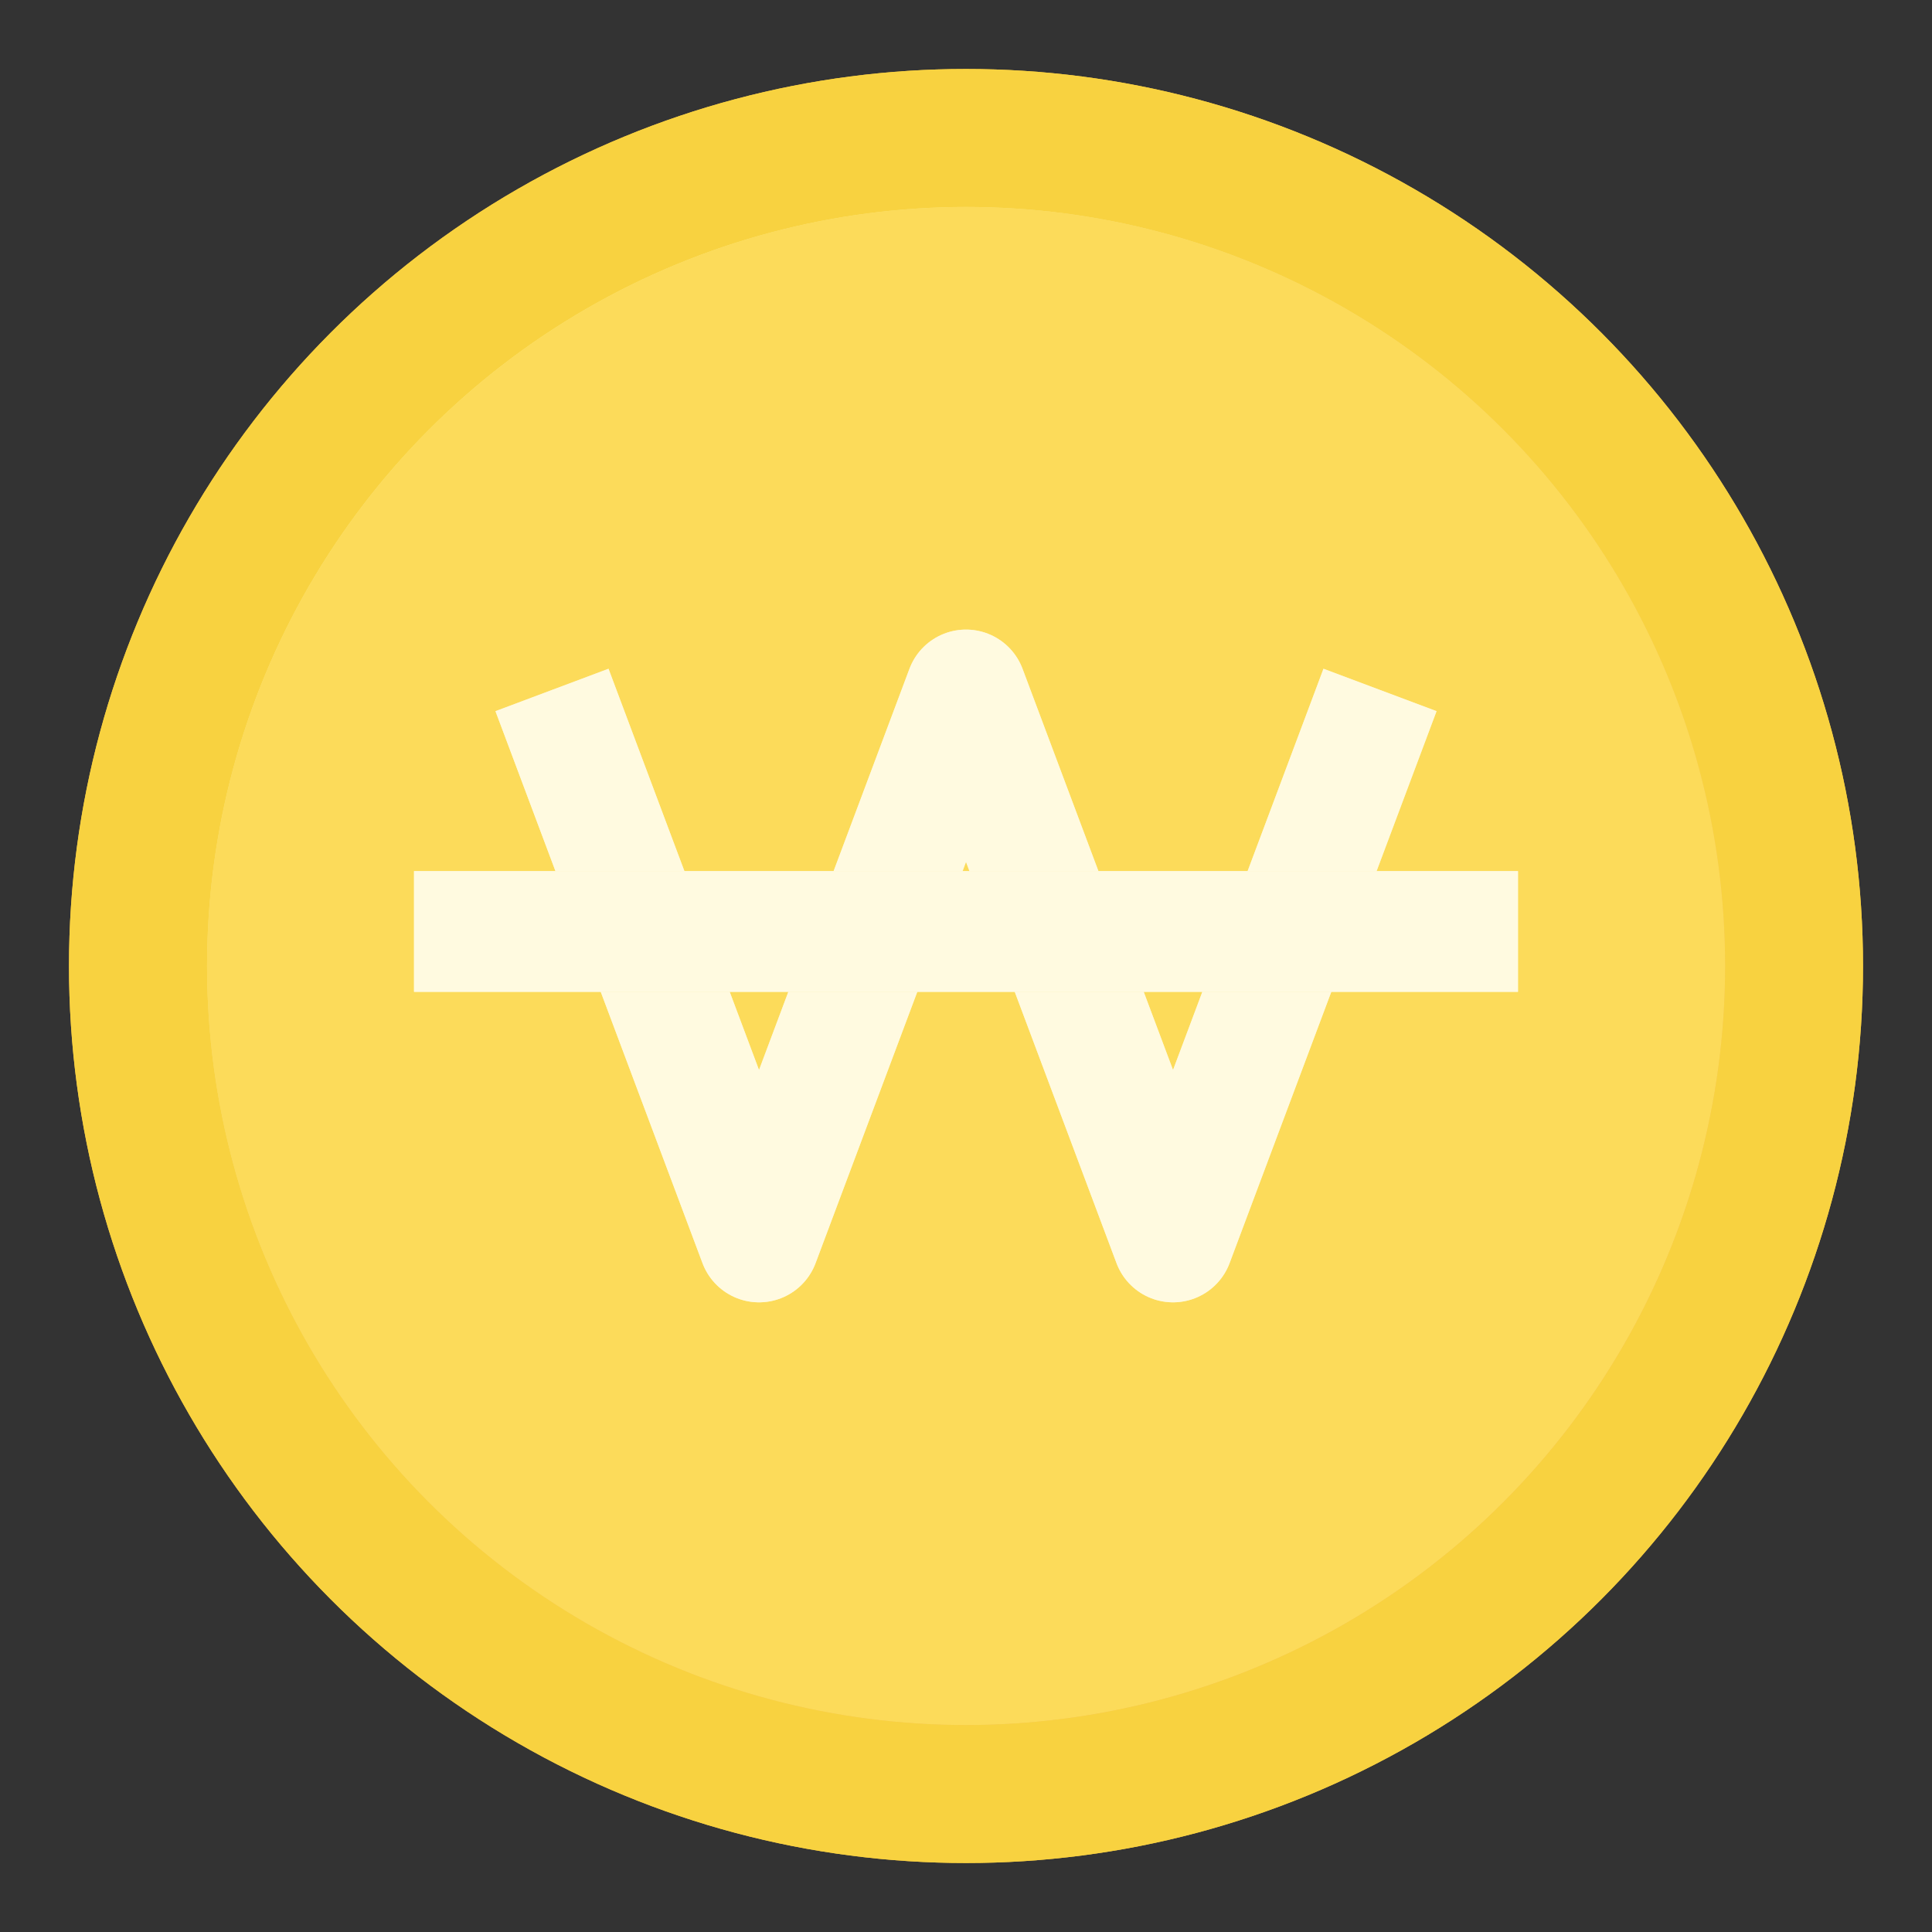 <svg width="24" height="24" viewBox="0 0 24 24" fill="none" xmlns="http://www.w3.org/2000/svg">
<rect x="0" y="0" width="24" height="24" fill="#333333" stroke="none"/>
<g clip-path="url(#clip0_2285_28033)">
<circle cx="12" cy="12" r="11.143" fill="url(#paint0_linear_2285_28033)"/>
<circle cx="12" cy="12" r="11.143" fill="#F8D240"/>
<circle cx="12.001" cy="12" r="9.429" fill="url(#paint1_linear_2285_28033)"/>
<circle cx="12.001" cy="12" r="9.429" fill="#FCDB5A"/>
<path d="M6.857 8.571L9.429 15.428L12 8.571L14.572 15.428L17.143 8.571" stroke="#FDF1B9" stroke-width="1.5" stroke-linejoin="round"/>
<path d="M6.857 8.571L9.429 15.428L12 8.571L14.572 15.428L17.143 8.571" stroke="#FFFAE0" stroke-width="1.5" stroke-linejoin="round"/>
<path d="M5.143 11.571H18.857" stroke="#FDF1B9" stroke-width="1.5" stroke-linejoin="round"/>
<path d="M5.143 11.571H18.857" stroke="#FFFAE0" stroke-width="1.5" stroke-linejoin="round"/>
</g>
<defs>
<linearGradient id="paint0_linear_2285_28033" x1="5.191" y1="3.334" x2="18.857" y2="21" gradientUnits="userSpaceOnUse">
<stop stop-color="#F6C744"/>
<stop offset="1" stop-color="#F6C744"/>
</linearGradient>
<linearGradient id="paint1_linear_2285_28033" x1="6.239" y1="4.667" x2="17.803" y2="19.615" gradientUnits="userSpaceOnUse">
<stop stop-color="#FBE67B"/>
<stop offset="0.965" stop-color="#F4BA41"/>
</linearGradient>
<clipPath id="clip0_2285_28033">
<rect width="24" height="24" fill="white"/>
</clipPath>
</defs>
</svg>
